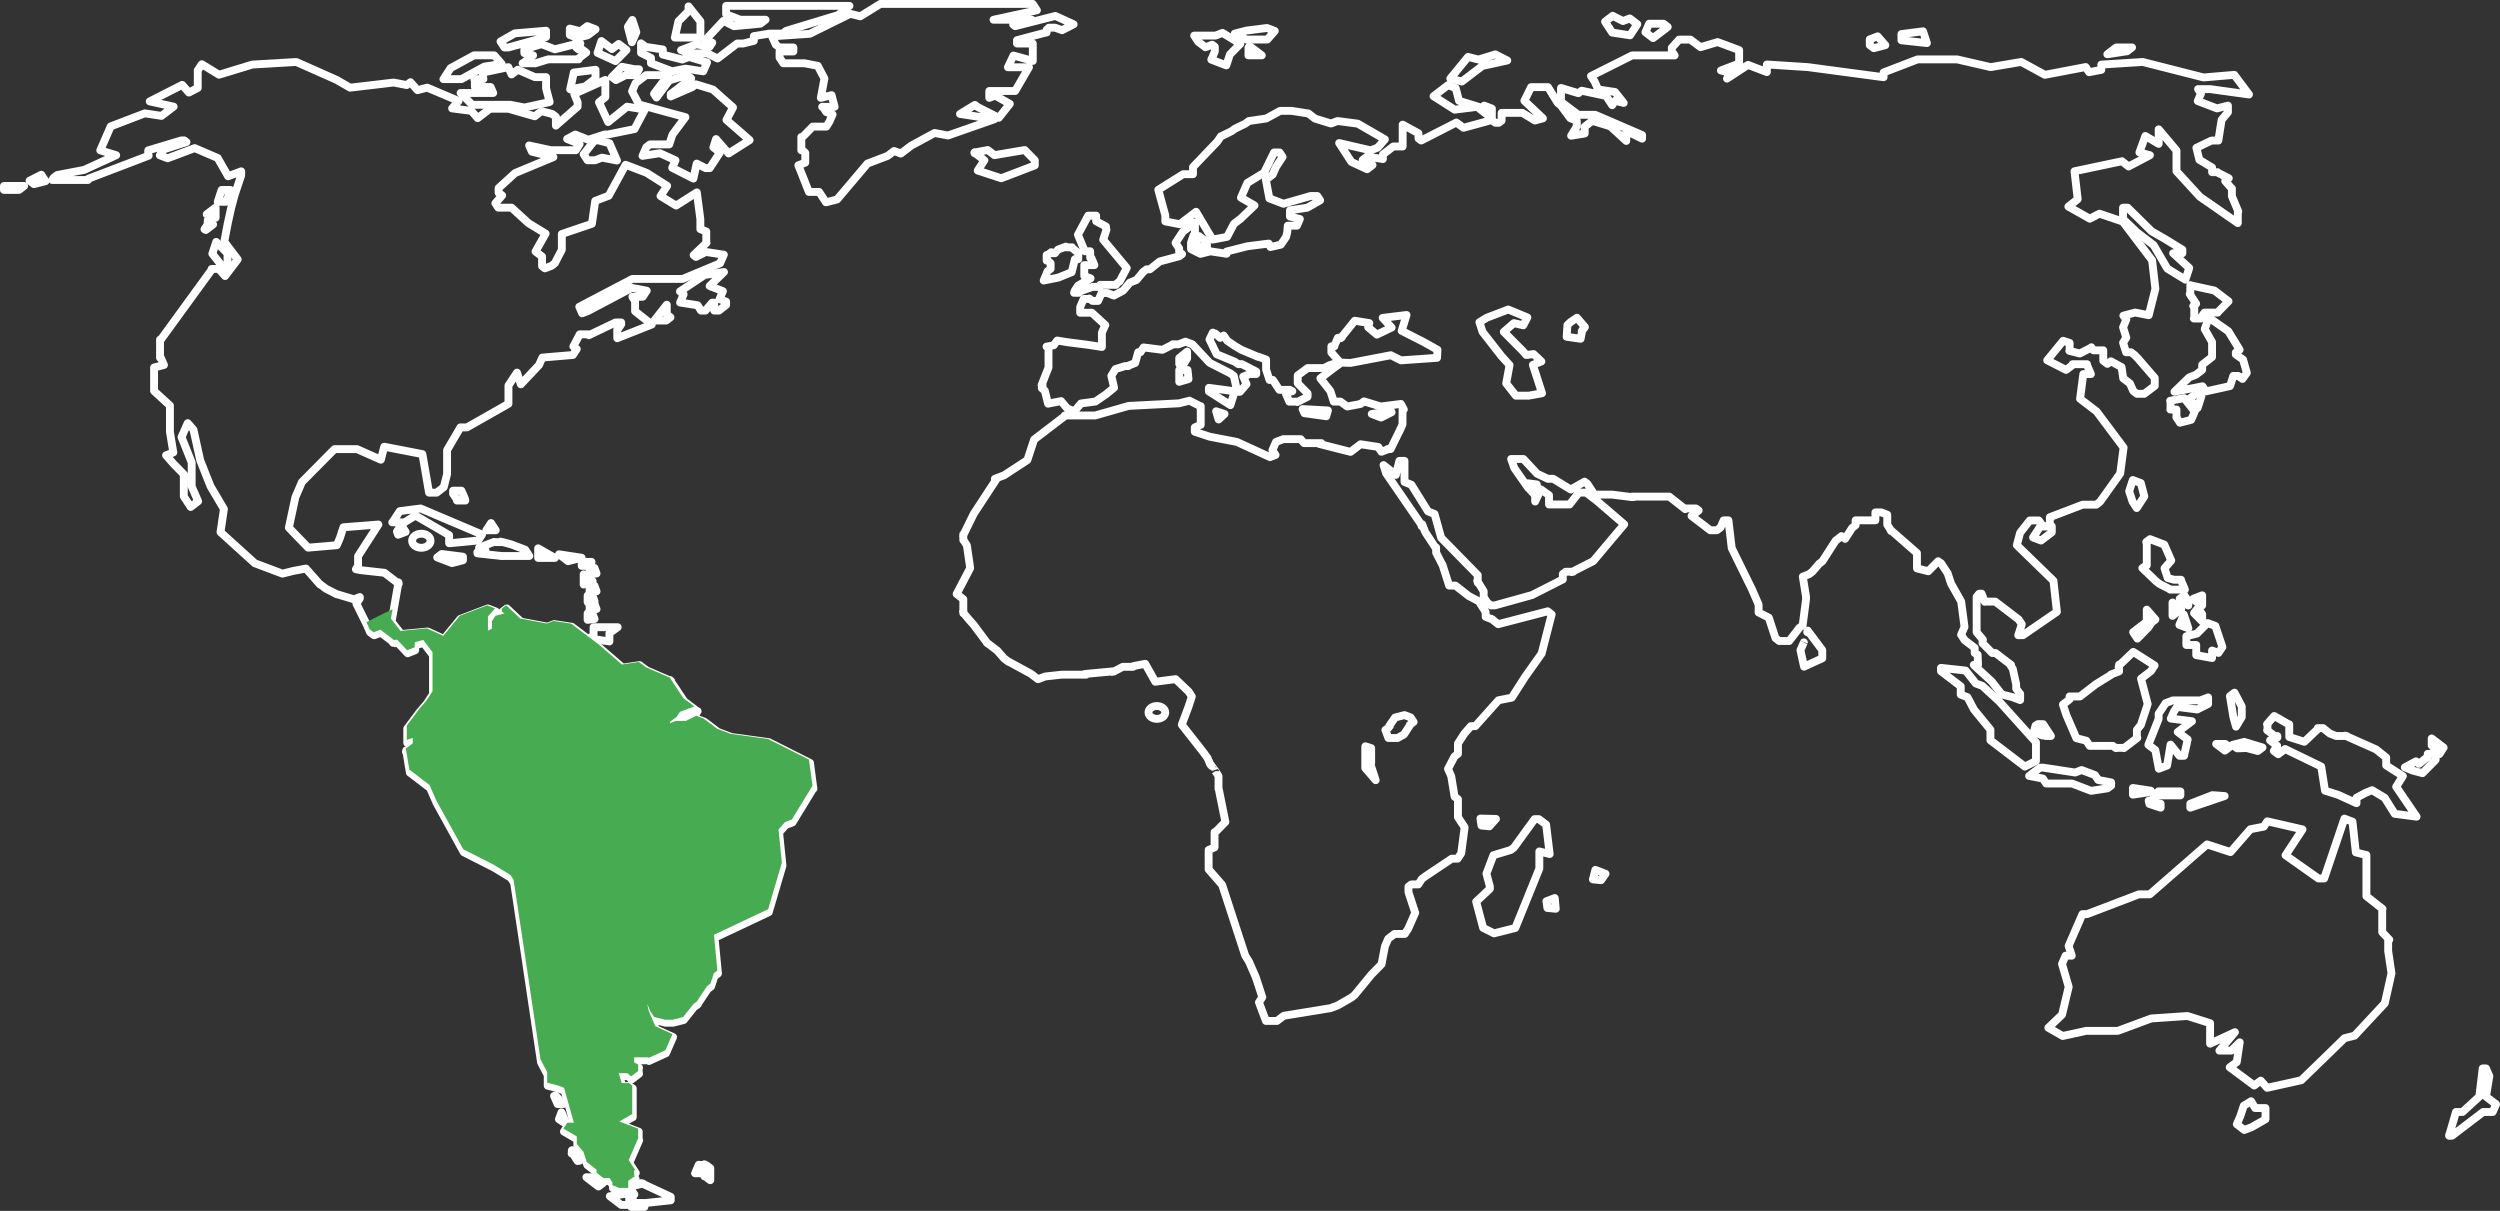 <?xml version="1.0" encoding="UTF-8"?><svg xmlns="http://www.w3.org/2000/svg" viewBox="0 0 953.69 461.92"><rect x="0" y="0" width="953.69" height="461.92" fill="#333333" stroke="none"/><defs><style>.d{isolation:isolate;}.e{fill:#47ac51;mix-blend-mode:hard-light;}.f{fill:none;stroke:#fff;stroke-linecap:round;stroke-linejoin:round;stroke-width:3px;}</style></defs><g class="d"><g id="a"/><g id="b"><g id="c"><g><g><polygon class="f" points="86.37 76.98 86.43 76.79 87.75 72.76 87.85 72.45 87.43 72.45 84.8 72.45 84.54 72.45 84.48 72.64 83.16 76.67 83.06 76.98 83.48 76.98 86.11 76.98 86.37 76.98"/><polygon class="f" points="15.92 66.91 15.75 66.66 15.45 66.81 11.61 68.77 11.28 68.94 11.56 69.15 12.84 70.13 12.98 70.24 13.17 70.19 17.01 69.21 17.36 69.12 17.2 68.87 15.92 66.91"/><polygon class="f" points="1.83 70.94 1.5 70.94 1.5 71.19 1.5 72.2 1.5 72.45 1.83 72.45 7.1 72.45 7.23 72.45 7.33 72.38 8.64 71.37 9.21 70.94 8.41 70.94 1.83 70.94"/><path class="f" d="M441.32,269.33c-1.77,0-3.2,1.09-3.2,2.45s1.44,2.45,3.2,2.45,3.2-1.1,3.2-2.45-1.44-2.45-3.2-2.45Z"/><polygon class="f" points="778.35 200.77 778.26 200.9 775.7 204.82 775.56 205.04 775.84 205.15 778.4 206.12 778.61 206.2 778.77 206.08 782.62 203.14 782.71 203.07 782.71 202.97 782.71 201.01 782.71 200.77 782.39 200.77 778.54 200.77 778.35 200.77"/><polygon class="f" points="272.47 118.49 272.8 118.49 274.09 118.49 274.23 118.49 274.32 118.42 276.9 116.41 277 116.33 277 116.23 277 115.22 277 115.07 276.82 114.99 274.49 114.09 275.69 111.28 275.78 111.07 275.53 110.97 270.71 109.1 275.63 104.31 276.19 103.77 275.32 103.9 268.85 104.91 268.77 104.92 268.7 104.96 259.65 111 259.39 111.18 259.63 111.37 260.79 112.27 259.56 115.14 259.44 115.41 259.8 115.47 266.11 116.45 267.33 118.35 267.42 118.49 267.62 118.49 268.92 118.49 269.09 118.49 269.19 118.38 271.67 115.47 272.47 115.47 272.47 118.24 272.47 118.49"/><polygon class="f" points="254.36 117.13 254.36 116.25 253.76 117 249.92 121.89 249.63 122.27 250.19 122.27 254.04 122.27 254.17 122.27 254.26 122.2 255.54 121.22 255.77 121.04 255.54 120.87 254.36 119.96 254.36 118.11 254.36 117.13"/><polygon class="f" points="175.9 30.18 176 30.18 176.08 30.14 184.76 25.4 190.94 24.46 191.39 24.39 191.14 24.09 188.64 21.23 188.55 21.12 188.38 21.12 180.89 21.12 180.79 21.12 180.71 21.17 171.97 25.94 171.91 25.97 171.88 26.02 169.38 29.84 169.15 30.18 169.66 30.18 175.9 30.18"/><polygon class="f" points="192.33 17.97 192.42 18.11 192.62 18.11 193.9 18.11 193.95 18.11 194.01 18.09 208.1 14.18 208.31 14.12 208.31 13.95 208.31 11.99 208.31 11.72 207.96 11.75 196.43 12.72 196.34 12.73 196.27 12.77 191.14 15.71 190.93 15.83 191.05 16.01 192.33 17.97"/><polygon class="f" points="220.76 22.63 220.85 22.18 223.41 20.22 223.64 20.05 223.41 19.88 222.13 18.9 222.04 18.86 221.91 18.86 220.76 18.86 219.8 18.09 220.85 17.29 221.4 16.6 220.62 16.6 219.34 16.6 219.29 16.6 219.24 16.88 211.68 18.81 206.68 16.89 206.55 16.84 206.41 16.88 200.01 18.84 200.01 18.91 200.01 19.07 200.01 20.05 200.01 20.23 200.03 20.28 203.37 21.13 201.18 22.81 199.9 23.79 199.35 24.14 200.13 24.14 203.97 24.14 204.04 24.14 204.11 24.18 209.17 22.63 220.62 22.63 220.76 22.63"/><polygon class="f" points="220.11 14.4 220.23 14.44 220.36 14.41 224.2 13.43 224.27 13.41 224.32 13.37 226.89 11.42 227.2 11.18 226.8 11.02 224.24 10.05 224.03 9.97 223.87 10.09 221.45 11.94 217.79 11.01 217.37 10.9 217.37 11.24 217.37 13.2 217.37 13.35 217.55 13.42 220.11 14.4"/><polygon class="f" points="234.55 23.19 234.8 23.31 234.97 23.13 238.82 19.22 238.99 19.05 238.79 18.9 236.23 16.94 236 16.77 235.77 16.94 233.44 18.72 229.82 15.96 229.42 15.66 229.28 16.08 228 19.99 227.94 20.17 228.15 20.26 234.55 23.19"/><polygon class="f" points="240.81 15.21 241.05 16.11 241.43 15.23 242.71 12.3 242.74 12.23 242.72 12.16 241.44 8.25 241.22 7.61 240.84 8.2 239.56 10.16 239.51 10.23 239.53 10.31 240.81 15.21"/><polygon class="f" points="266.86 14.33 267.19 14.33 267.19 14.09 267.19 8.22 267.19 8.15 267.14 8.09 263.26 3.2 262.66 2.44 262.66 3.32 262.66 4.22 258.85 8.07 258.8 8.12 258.79 8.18 257.5 14.05 257.43 14.33 257.81 14.33 266.86 14.33"/><polygon class="f" points="248.32 22.09 248.32 23.96 248.32 24.12 248.5 24.19 256.26 27.15 256.37 27.19 256.48 27.17 261.58 26.19 267.98 27.17 268.26 27.21 268.35 27.01 269.65 24.04 269.74 23.82 269.46 23.73 262.99 21.76 262.86 21.72 262.73 21.77 260.26 22.71 252.85 20.82 252.85 19.07 252.85 18.87 252.59 18.83 246.3 17.87 245.09 16.94 244.54 16.53 244.54 17.16 244.54 20.04 244.54 20.17 244.68 20.24 248.32 22.09"/><polygon class="f" points="223.09 33.01 223.18 32.99 223.24 32.95 227.09 30.01 227.18 29.94 227.18 29.83 227.18 26.9 227.18 26.61 226.81 26.66 219.12 27.64 218.9 27.66 218.86 27.84 217.58 33.71 217.5 34.08 217.97 33.99 223.09 33.01"/><polygon class="f" points="237.45 25.51 237.26 25.48 237.14 25.6 233.59 29.22 233.43 29.37 233.61 29.51 234.8 30.42 234.97 30.55 235.17 30.45 238.66 28.67 242.12 28.67 242.3 28.67 242.39 28.55 243.57 26.74 243.78 26.41 243.31 26.41 242.15 26.41 237.45 25.51"/><polygon class="f" points="177.88 35.47 175.71 35.47 176.11 35.87 180.06 39.89 180.16 39.99 180.33 39.99 194.77 39.99 200 40.99 200.09 41.01 200.17 40.99 209.39 38.98 209.68 38.92 209.62 38.69 208.31 33.68 208.31 29.83 208.31 29.43 207.81 29.43 204.06 29.43 197.73 26.69 197.51 26.59 197.34 26.73 195.14 28.4 194.02 25.84 193.93 25.62 193.63 25.68 184.35 27.64 184.09 27.7 184.11 27.9 184.4 30.18 180.91 30.18 181.14 30.18 181.14 31.16 181.14 32.97 181.14 33.2 181.44 33.2 187.16 33.2 188.15 35.47 177.88 35.47"/><polygon class="f" points="232.51 54.64 232.35 54.6 228.4 53.59 228.34 53.58 228.29 53.58 226.98 53.58 226.79 53.58 226.69 53.7 222.74 58.73 222.64 58.85 222.73 58.98 224.04 60.99 224.13 61.13 224.34 61.13 226.98 61.13 227.05 61.13 227.12 61.1 229.65 60.14 234.8 61.12 235.38 61.23 235.19 60.8 232.56 54.76 232.51 54.64"/><polygon class="f" points="277.95 58.54 278.22 58.37 285.71 53.61 285.96 53.45 285.75 53.26 277.13 45.75 279.56 41.12 279.63 40.98 279.51 40.87 272.02 34.2 271.97 34.16 271.9 34.13 265.66 32.23 265.46 32.17 265.32 32.28 264.1 33.21 255.87 36.8 255.87 35.87 263.46 30.07 263.69 29.9 263.46 29.72 262.18 28.74 262.03 28.63 261.83 28.69 255.43 30.65 255.32 30.68 255.26 30.75 250.44 37.21 249.5 35.78 254.54 29.04 254.82 28.67 254.26 28.67 246.58 28.67 246.45 28.67 246.35 28.74 242.51 31.68 242.45 31.72 242.43 31.78 241.15 34.71 241.11 34.8 241.16 34.88 243.72 39.77 243.77 39.87 243.91 39.91 261.48 44.7 256.55 51.3 256.53 51.33 256.52 51.36 255.29 55.09 248.07 55.09 247.94 55.09 247.84 55.16 246.6 56.11 246.54 56.15 246.52 56.21 245.27 59.07 245.1 59.46 245.63 59.38 251.75 58.44 257.68 61.16 256.51 63.83 256.43 64.01 256.63 64.11 264.12 67.92 264.52 68.12 264.6 67.76 265.77 62.41 269.11 64.11 269.19 64.15 269.28 64.15 270.53 64.15 270.73 64.15 270.81 64.02 274.56 58.3 274.66 58.14 274.5 58.02 272.13 56.21 273.16 53.05 277.76 58.32 277.95 58.54"/><polygon class="f" points="271.72 16.28 270.69 17.86 265.77 16.92 265.66 16.9 265.55 16.94 260.38 18.91 259.8 19.13 260.38 19.36 262.96 20.34 263.03 20.37 263.79 20.37 269.87 20.37 273.5 22.22 273.71 22.32 273.89 22.19 281.21 16.6 283.55 16.6 283.6 16.6 283.65 16.58 287.36 15.64 287.57 15.59 287.57 15.59 287.57 13.78 293.5 12.82 298.44 12.82 298.57 12.82 298.66 12.75 299.86 11.78 319.68 5.76 319.74 5.74 319.79 5.7 323.52 2.69 324.05 2.25 323.3 2.25 277.31 2.25 277 2.25 277 2.36 277 5.32 277 5.47 277.18 5.54 282.35 7.51 282.42 7.54 282.49 7.54 292.05 7.54 290.1 9.03 279.99 10 276.21 8.07 275.95 7.94 275.77 8.14 269.31 15.04 269.09 15.28 269.43 15.41 271.72 16.28"/><polygon class="f" points="82.48 92.28 82.32 92.78 81.03 96.69 81 96.79 81.07 96.88 84.91 101.77 85.01 101.89 85.19 101.89 86.47 101.89 86.79 101.89 86.79 101.64 86.79 96.75 86.79 96.67 86.73 96.6 82.88 92.69 82.48 92.28"/><polygon class="f" points="79.15 81.52 78.84 81.76 79.24 81.92 81.8 82.89 82.26 83.07 82.26 82.67 82.26 79.74 82.26 79.15 81.71 79.57 79.15 81.52"/><polygon class="f" points="78.51 87.74 81.07 85.79 81.3 85.61 81.07 85.44 79.79 84.46 79.24 84.04 79.24 84.63 79.24 85.56 78 87.46 78.51 87.74"/><polygon class="f" points="191.13 212.09 191.71 212.12 191.71 212.09 201.41 212.09 201.93 212.09 201.69 211.73 200.41 209.77 200.36 209.7 200.27 209.67 195.14 207.71 195.12 207.7 195.1 207.7 191.71 206.77 191.71 206.8 191.21 206.8 190.95 206.61 190.95 206.8 188.6 206.8 188.52 206.8 188.45 206.73 185.89 207.71 183.33 208.69 182.75 208.91 183.33 209.13 185.2 209.84 182.09 210.63 182.14 211.11 190.95 212.05 190.95 212.09 191.13 212.09"/><polygon class="f" points="373.25 65.15 373.26 65.17 373.26 65.16 381.94 68 394.75 63.1 394.75 61.15 390.9 57.23 379.37 59.19 376.81 57.23 372.05 58.14 371.91 58.04 371.86 58.18 371.69 58.21 371.81 58.31 371.76 58.45 371.95 58.41 375.53 61.15 373.11 64.84 373.1 64.84 373.1 64.86 372.97 65.06 373.25 65.15"/><polygon class="f" points="174.3 190.95 174.5 190.95 177.06 190.95 177.51 190.95 177.37 190.24 176.09 187.3 176.01 187.18 175.78 187.18 173.22 187.18 172.84 187.18 172.84 187.38 172.84 188.36 172.84 188.42 172.93 188.47 174.21 190.42 174.3 190.95"/><polygon class="f" points="168.49 211.34 168.38 211.42 167.1 212.4 166.78 212.64 167.18 212.79 172.3 214.75 172.42 214.8 172.55 214.77 176.39 213.79 176.61 213.73 176.61 213.55 176.61 212.57 176.61 212.37 176.34 212.33 168.66 211.35 168.49 211.34"/><polygon class="f" points="232.06 244.64 232.47 244.7 232.47 244.4 232.47 241.56 235.05 239.68 235.63 239.26 234.81 239.26 226.76 239.26 226.43 239.26 226.43 239.51 226.43 242.34 225.19 243.25 224.74 243.57 225.36 243.66 232.06 244.64"/><polygon class="f" points="269.54 444.56 268.7 444.14 268.7 444.73 268.7 448.65 268.7 448.75 269.08 448.82 270.37 449.8 270.96 450.22 270.96 449.62 270.96 445.71 270.96 445.61 270.82 445.54 269.54 444.56"/><polygon class="f" points="265.28 447.26 265.14 447.58 265.58 447.58 266.87 447.58 267.19 447.58 267.19 447.34 267.19 444.4 266.56 444.33 265.28 447.26"/><polygon class="f" points="399.64 103.47 399.58 103.51 399.56 103.57 398.32 106.59 398.14 107.02 398.69 106.91 403.66 105.91 403.69 105.9 403.73 105.89 408.69 103.88 408.83 103.82 408.86 103.7 410.05 98.87 411.04 98.87 411.35 98.87 411.35 98.62 411.35 96.61 411.35 96.5 411.26 96.43 408.77 94.41 408.69 94.34 408.96 94.34 406.65 94.34 406.62 94.06 406.33 94.34 405.99 94.34 406.03 94.29 403.7 95.18 403.65 95.19 403.61 95.22 402.43 96.6 401.28 96.6 401.14 96.6 401.05 96.2 399.77 97.18 399.28 97.25 399.28 97.35 399.28 99.31 399.28 99.41 399.77 99.48 400.79 100.39 400.79 102.54 399.64 103.47"/><polygon class="f" points="526.86 159.28 527.01 159.21 530.86 157.25 530.62 156.8 524.21 157.78 523.29 157.92 524.13 158.24 526.69 159.22 526.86 159.28"/><polygon class="f" points="590.7 325.68 591.17 325.79 591.12 325.42 589.82 314.66 589.81 314.57 589.73 314.5 587.13 312.55 587.03 312.48 586.9 312.48 585.59 312.48 585.4 312.48 585.31 312.6 577.52 323.34 576.3 324.25 569.86 326.2 569.71 326.24 569.66 326.35 567.06 333.2 567.04 333.26 567.05 333.32 568.35 338.19 568.35 339.06 563.22 343.88 563.12 343.97 563.15 344.08 565.76 353.87 565.78 353.97 565.89 354.02 569.79 355.98 569.93 356.05 570.08 356.01 577.89 354.05 578.05 354.01 578.1 353.89 587.21 331.39 587.22 331.35 587.22 331.32 587.22 324.8 590.7 325.68"/><path class="f" d="M689.99,241.08l-.4-.53-.19,.59s-1.28,3.92-1.27,3.9l-1.28,2.93-.02,.06v.06l1.29,5.87,.08,.36,.4-.19,6.4-2.93,.15-.07v-3.14l-.04-.06-5.13-6.85Z"/><path class="f" d="M740.46,214.85l2.53,3.85,1.28,3.9v.02l.02,.02,3.85,6.82,1.28,9.69-1.27,2.89-.04,.1,.06,.09,1.29,1.96,.02,.04,.04,.03,3.77,2.87v1.98l.13,.07,1,.57,.15,3.88h-1.63l.44,.47,6.39,5.85,3.83,4.88,.06,.08,.11,.03,3.84,.98-.04-.02,2.56,.98,.51,.18v-2.41l-.08-.05-1.43-1.9v-1.65l-1.29-5.87v-.04l-.03-.03-1-1.53,.37,.05-.67-.51-.05-.07h-.06l-5.06-3.87-.1-.07h-1.25l-3.69-3.75v-1.26l.15-.06-2.41-2.88v-13.52l.99-1.17h.92l1.2,3.11,.07-.09h3.92l8.92,6.81,1.21,1.85-1.26,3.86-.1,.31h1.79l.09-.06,12.74-8.76,.12-.08v-.12l-1.29-11.67v-.07l-.06-.06-13.92-13.53,1.24-4.72,3.7-4.71h3.45l1.19,1.71,.09,.56h2.92v-3.51l12.54-4.79h5.18l.09-.07,1.28-.98,.03-.02,.02-.03,7.68-10.75,.03-.04v-.05l1.28-9.77v-.08l-.04-.07-10.23-13.67-.02-.03-.03-.02-6.28-4.8,1.23-9.43h2.9l-.14-.36-1.28-2.94-.07-.48h-5.49l-.1,.38-2.38,1.81-7.21-3.67,6.09-7.44,2.47,.81v2.96l-.12,.06,3.84,.98,.15,.04,.13-.07,3.84-1.96,.46-.07v-.29l.68,1.03,.09,.14h3.76v3.98l.09,.07,1.27,.96,.23,.17,.22-.17,1.08-.82,4.1,2.22,.62,4.22v.08l.09,.06,2.48,1.88,1.24,2.83,.03,.05,.05,.04,1.27,.96,.09,.07h2.8l.09-.07,3.8-2.88,.09-.07v-3.05l-.05-.06-6.16-7.13h.01l-.19-.2-.18-.2h-.01l-1.09-1.13v-.02h-.03l-1.27-.97-.09-.07h-1.87l-1.15-3.64,1.18-1.87,.05-.08-.03-.09-1.21-3.84,1.21-2.87,.05-.11-.08-.1-1.06-1.36,.89-.24,.34-.09h0l3.28-.87,4.85,.96,.32,.06,.06-.25,2.47-9.78v-.07l-1.23-10.76v-.06l-.04-.05-11.12-14.68-.05-.07-.1-.03-8.65-2.94-.16-.05-.13,.07-3.53,1.86-8.18-4.62,3.45-2.73,.1-.08v-.11l-1.22-10.56,18.11-3.82,2.35,1.86,.18,.14,.21-.11,7.42-3.91,.52-.28-.6-.16-3.42-.9,2.27-6.28,4.58,2.72,.5,.29v-5.55l6.79,8.07v7.91l.06,.06,8.85,9.66,.02,.02,.03,.02,13.91,9.66,.53,.37v-4.38l.19-.04-2.45-5.83v-2.97l-.15-.06-2.42-2.77,1.1-.84,.28-.21-.33-.17-3.85-1.96-.08-.18h-2.1v-1.81l-.12-.07-4.74-2.84-1.14-4.57,5.78-2.78h2.6l.04-.21,1.2-7.68,2.37-2.85,.05-.06v-2.53l-.42,.11-3.74,.95-7.36-2.81,1.2-2.75,.04-.1-.06-.09-1.05-1.61h4.6l14.14,1.96,.68,.09-.34-.46-5.16-6.89-.1-.14-.21,.02-11.52,.98-23.12-5.89-.07-.02h-.07l-15.46,.99-.29,.02v2l-4.66,.89-1.17-1.79-.12-.18-.25,.05-15.32,2.92-8.9-4.85-.12-.06-.14,.02-11.51,1.95-12.8-2.94h-15.08l-.07,.02-12.72,4.89-.18,.07v1.82l-28.89-3.86s-15.3-.98-15.3-.98l-.35-.02v2.9l-7.01-2.68-.18-.07-.16,.1-7.85,5.14,.89-2.04,.1-.23-.3-.07-3.02-.77,6.79-2.59,.17-.07v-5.11l-.18-.07-7.9-2.94-.13-.05-.14,.04-6.38,1.9-3.8-2.82-.1-.07h-4.26l-.1,.11-2.63,2.94-.06,.06v1.3l.03,.05,1.05,1.58h-16.23l-.08,.04-15.37,7.71-.24,.12,.12,.19,1.27,1.91,1.28,2.88,.06,.13,.18,.03,6.26,.94,3.32,4.17-3.02-.76-.26-.07-.13,.19-.99,1.5-2.27-3.43-.06-.09-.14-.03-8.97-1.93-.18-.04-.13,.1-1.13,.85-6.21-1.87-.44-.13v5.27l.09,.07,6.4,4.82,.09,.07h6.46l17.9,7.73v1.38l-5.58-2.71-.46-.22v3.8l-6.02-5.52-.05-.05-.08-.02-6.61-2.02-.2-.06-.15,.12-2.64,2.02-.1,.07v2.63l-5.19,.84,2.14-3.48,.03-.05v-2.17l-.17-.07-2.34-.95-3.58-4.84-.02-.02-.02-.02-1.17-.95-3.6-5.85-.09-.14h-6.44l-.08,.16-2.42,4.91-.07,.14,.12,.11,6.96,6.59-3.05,.83-4.71-2.87-.08-.05h-7.92v2.97l-1.05,.81h-1.35l-1.25-.91-.16-.11-.2,.05-10.52,2.88-2.53-1.85-.2-.15-.23,.12-13.18,6.73-1.04-.76v-1.98l-.13-.07-5.37-2.94-.54-.29v8.33h-3.59l-.09,.07-3.77,2.91-.09,.07v1.74l-5.91-.91-.16-.02-.12,.09-1.26,.97-.27,.21,.32,.16,3.45,1.78-2.07,1.6-6-2.78-4.66-7.2,11.88,2.75,.12,.03,.11-.04,2.52-.97,.08-.03,.05-.05,2.51-2.91,.17-.19-.24-.14-10.06-5.82-.06-.04h-.07l-7.55-.98h-.1l-.09,.02-2.39,.92-6.1-1.88-2.47-1.91-.07-.05h-.1l-6.29-.98h-4.36l-.09,.04-5.23,2.87-6.53,.96h-.1l-.07,.07-1.31,.96-3.93,1.91h-.03l-.02,.03-1.31,.95-3.92,1.91-.08,.03-.04,.06-1.3,1.91-9.24,9.66-.06,.06v2.73h-3.75l-.09,.06-9.25,5.8-.15,.09,.04,.14,2.64,9.64v2.29l.24,.05,5.12,.98,.17,.03,.13-.1,6.07-4.64,6.2,10.43,.11,.19,.26-.05,5.12-.98,.16-.03,.06-.12,2.53-4.83,2.52-1.92h.01v-.02l5.13-4.88,.21-.2-.26-.15-4.93-2.83,2.45-5.62,6.33-3.86,.06-.04,.03-.06,3.76-7.66h2.14l1.12,1.71-2.49,3.8v.02l-.02,.02-1.26,2.88-2.5,1.91-.11,.09,.03,.12,1.28,6.84,.02,.13,.15,.06,5.12,1.95,.12,.05,.13-.04,10.18-2.92h2.6l1.08,1.65-4.89,2.8-6.37,.97-.26,.04v2.35l.22,.05,3.56,.91-1.11,2.55h-3.51l-.02,.23-.16,2.19-.47,1.9-1.92,2.78-.1,.14-3.95,.9-.54-1.13-.09-.19-.27,.03-7.77,.98h-.05l-7.77,1.97-.22,.05v.86l-6.08-.92h-.16l-3.74,.95-3.6-1.82v-2.46l1.02-2.89,.49-.04v-4.76l-.57,.44-4.02,3.07-.04,.03-.02,.04-2.69,4.1-.07,.11,.07,.12,1.3,1.99v1.26l.09,.07,1.04,.83-.99,.79-3.71,.99-.21,.06h0l-3.56,.95-.07,.02-.05,.04-3.69,2.95h-1.26l-.09,.07-1.04,.83-.05-.04-.2,.24-.2,.16,.04,.03-2.33,2.79-2.44,.97-.08,.03-.05,.06-2.48,2.98-3.57,1.9-2.35-.94-.07-.03h-2.27l-.08,.17-1.24,2.84h-2.16l-1.19-.91-.09,.15h-2.05l-.07,.16-1.26,2.88-.02,.04v2.2h4.48l5.11,4.69-1.28,2.81-.02,.04v5.51c-1.59-.24-5.67-.87-5.68-.87l-7.56-.96s-3.56-.59-3.56-.59l-.24-.04-.12,.16-1.24,1.67-2.47,.45-.25,.04,.75,.07v3.61h0v.75h0v3.56l-2.64,6.7,.38,.03v1.09l-.3,.07,1.14,.91,1.19,4.73,.07,.26,.33-.07,4.62-.92,2.3,2.73,.05,.06,.07,.03,2.42,.96,.26,.1,.16-.19,2.35-2.79,5.42-.72h.09l.07-.06,3.98-2.73s2.96-2.42,2.96-2.42l.11-.09-.03-.12-1.03-4.41,1.59-2.57,3.67-1.14h1.22l.07-.17,2.42-.96,.13-.05,.03-.11,1.12-3.99h.85l.09-.13,1.11-1.7,7.08,.9h.12l.1-.04,3.65-1.86,.18-.09-.03-.1h2.25l2.64-1.01,2.63,1.01,6.59,7.05,7.9,4.02,1.32,1.01,1.32,6.04h.99l2.54-2.91-1.27-2.91,2.54-.97h2.43v-.94l-5.49-2.83h-1.37l-1.37-.94-6.86-2.83-2.74-5.66,1.26-2.6,.59,.31,.14,.07,.16-.03h.05l1.63,1.45,.24,.21,.28-.19,1.03-.71,1.34,1.94,.02,.04,.04,.03,2.92,2s2.42,1.43,2.42,1.43h.02l.02,.02,5.24,2.21h0l.07,.03,1.12,.47-.1-.12,.37,.13h.02l2.71,.99v3.83l1.24,3.78,.06,.18h1.28l2.39,3.64,.09,.13h3.99l.96,.53-.96,.22h-1.6l.14,.83,1.28,2.94h2.96l.08,.13,3.84-1.96,.08-.07v-1.26l-3.77-3.84v-3.03l3.77-2.79h6.8v-.13h-.31l1.89-.97,3.5-1.1,.37-.12-.22-.25-2.96-3.36v-2.38h1.16l.07-.4,1.23-2.81,.99-.17,.13,.28,.28-.35,.2-.03-.06-.15,4.93-6.12,5.55,.89-.41,1.47-.04,.12,.11,.09,3.04,2.57,.18,.15,.23-.11,5.12-2.45,.29-.14-.2-.21-3.23-3.47,9.11-1.11-1.81,5.88-.05,.17,.19,.09,8.16,4.15h0l5.31,2.98-.16,3.05v.03l-13.77,.96-3.85-1.96-15.38,2.94-3.52-.12-2.88,2.08-5.12,3.91,3.84,4.89,1.28,4h2.56l2.56,1.87,5.12-.98,1.28-.98,6.4,1.96,7.69-.98,1.12,2.12h-.5v5.65l-.81,1.9h-.09l-.23,.75h-.08l-3.34,6.79h-1.16l-.07,.17-2.28,.87-1.14-1.74-.07-.11-.15-.02-6.41-.98-.17-.03-.12,.09-3.7,2.83-11.13-2.83v-.52h-.37l-.38,.36v-.36h-5.87l-1.19-1.37-.09-.14h-6.68l-.07,.04-2.56,.98-.12,.05-.04,.1-1.28,2.94-.04,.1,.06,.09,1.14,1.74-2.12,.81-12.66-5.8-.04-.02h-.05l-10.21-1.96-5.73-1.9v-1.64l1.91-.91,.36-.07v-7.13l-.32-.07-3.84-1.96-.13-.07-.15,.04-3.81,.97-19.18,.98h-.05l-.05,.02-12.75,3.64h-11.6l-.1,.33-11.53,8.81-.06,.05-.02,.07-2.54,7.75-8.86,5.8-2.45,.93h-.13l-.05,.07-.91,.35,.66,.04-8.76,13.38h0v.02l-3.77,7.69h-.17v.19l-.07,.57h.07v1.49l.1,.05,1.26,1.92,1.27,8.7-2.53,4.83-2.56,4.89-.08,.15,.15,.11,2.4,1.89v4.64h-.13l.13,.21v.55h.19l1.19,1.46h0v.02l2.56,2.91h0l5,6.69-.05,.04,.2,.15,.19,.25,.07-.05,3.59,2.74,2.55,2.92,.02,.02,.02,.02,1.16,.89v.03l.14,.08,.4,.31,.02-.08,8.54,4.66,2.55,1.94,.17,.12,.21-.08,2.52-.96,6.32-.69h8.68v-.25l.28,.25h.37v-.31l9.72-.91v.18l.27-.22,.49-.02v.11l3.49-1.84h3.3v.07l.34-.07h.31v-.25l4.58-.88,3.74,6.66,.1,.18,.25-.03,7.5-.96,4.98,4.75,1.22,1.86-1.24,3.79v.03l-2.57,6.85-.04,.1,.07,.09,7.68,9.77h0l2.07,2.82,.88,2.02-.04,.03,.11,.15,.14,.33,.07-.05,.32,.43,.11,.16s1.44,1.96,1.44,1.95l1.17,1.9v4.85l.08,.02,2.54,12.62-3.76,3.83-.37,.07v5.8l-2.08,.91-.18,.07v7.44l.06,.06,5.09,5.83,8.79,26.94v.02l.02,.02,1.44,2.31,2.55,5.84s2.25,6.87,2.53,7.71l-1.23,1.87-.06,.09,.03,.09,2.57,6.84,.07,.18h4.22l.09-.07,2.5-1.9,17.84-2.91h.04l.03-.02,2.57-.98h.03l.02-.02,5.12-2.93h.02l.02-.02,1.28-.98,.02-.02,.02-.03,6.41-7.81s3.83-3.89,3.83-3.89l.05-.05v-.06l1.29-6.81,1.25-2.86,2.41-1.84h3.91l.09-.14,1.28-1.96h0v-.03l2.58-5.86,.03-.07-.02-.07-2.56-7.79v-2.12l1.1-.84h2.64l.09-.14,1.26-1.92,1.25-.96s9.23-6.17,10.17-6.8h2.25l.09-.13,1.27-1.94,.02-.04v-.04l1.28-9.73v-.07l-.03-.06-2.51-3.84v-6.85l-.09-.07-1.2-.91-1.26-7.7v-.05l-1.25-2.83,2.49-4.74,1.22-.93,.09-.07v-3.94l2.51-3.84,2.43-2.78h1.7l.09-.11,8.74-9.76,4.92-.96,.14-.03,.07-.1,5.03-7.87s6.28-8.84,6.28-8.84l.03-.04v-.04l3.78-14.75,.03-.13-.12-.09-1.25-.98-.14-.11-.19,.05-18.68,4.87-2.2-1.72,.05-.06-.27-.1-.24-.19-.06,.07-2.09-.82v-1.87l-.04-.05-1.14-1.78h0l-.12-.19-.16-.25h0l-1.1-1.72-.04-.06-.07-.04-3.74-1.95-5.02-3.92-.09-.07h-2.4l-2.4-7.52h.02l-.08-.16-.11-.35-.05,.03-2.34-4.58v-1.98l-.35-.05-3.83-5.85-1.14-2.94h-.15l-.06,.75h.3l-13.85-20.17-.98-3.15,4.27,3.42,.42,.33,.12-.47,1.22-4.88h1.96v8.04l.18,.07,2.44,.98,6.3,10.09,.05,.08,.09,.04,2.41,.96,2.51,9.03,.02,.06,.05,.05,13.89,14.16v2.13l-.21,.06,.21,.09v.64l.11-.25,2.16,3.52v2.24l.04,.05,1.28,1.96,.02,.04,.03,.03,1.29,.98,.09,.07h1.53l14.13-3.93h.04l.03-.03,11.56-5.87,.15-.07v-2.09l1.1-.84h2.22l.06,.14,.27-.14h.36l-.06-.15,7.57-3.85,.06-.03,.04-.04,11.67-13.86,.13-.16-.17-.14-10.37-8.91s-1.31-1-1.31-1l-2.59-1.98-.09-.07h-2.77l-.09,.11-3.47,4.42h-7.83v-3.54l-.1-.07-2.65-1.89-.38-.27-.17,.36-1.99,4.28v-2.39l-.06-.06-1.72-1.85,2.32,.21,.41,.04-.04-.29-.25-2-.02-.18-.25-.03-2.73-.35-.44-.06,.05,.32,.25,1.62-.21-.22-5.26-7.52-1.21-3.46h4.68l5.18,5.56,.04,.04,.06,.03,3.96,1.89,.08,.04h2.06l6.5,3.97,.2,.12,.2-.12,5.04-2.89,1.08,.82,2.61,3.99,.09,.14h6.76l7.59,.96v-.21h.2l.55,.18v-.18h13.44l6.11,4.8-.23-.27h.26l.17,.13,.13-.13h3.77l1.02,.78-2.48,1.89-.24,.18,.24,.19,6.79,5.19,.1,.08h2.55l.09-.07,1.23-.94,.05-.04,.02-.05,1.17-2.67h1.83l1.25,10.55v.03l.02,.03,7.7,15.67s2.37,5.43,2.54,5.83v3.03l.14,.07,3.74,1.91,2.54,7.74,.02,.07,.06,.05,1.28,.98,.09,.07h3.8l.09-.12,3.75-4.87,1.23-.96,.08-.06v-.09l1.27-9.78s0-1,0-1v-.03l-1.23-7.65,2.32-.9,.05-.02,.04-.03,1.26-.98,.02-.02,.02-.02,2.5-2.92,1.24-.96,.04-.03,.02-.04,5.01-7.79,2.26-1.76,1.04,.81,.31,.24,.2-.3,2.49-3.87,1.23-.96,.09-.07v-1.87h7.55v-3.02h2.26l2.27,.88v3.82l.04,.05,1.16,1.8-.05,.04,.14,.12,.12,.38,.16-.13,9.76,8.54v5.85l.22,.06,3.86,.98,.22,.06,.14-.14,3.64-3.69,.99,.75Zm-157.28-63.9h-4.91l-3.69-4.7,1.26-6.89,.02-.09-.07-.08-3.18-3.52v-.02l-7.03-9.01-1.22-3.73,2.86-1.73,8.14-3.11,7.29,3.02-1.55,3.01-3.4-.79-.2-.05-.14,.12-3.52,3.06-.18,.15,.16,.16,7.04,7.09,1.27,1.46,.12,.13,.21-.03,2.54-.34,3,2.83-3.02,1.21-.22,.09,.06,.19,3.44,10.64-5.09,.92Zm20.54-25.01l-.11-.02-.04,.22-.19,.25,.14,.02-.55,2.83-5.33-.77,.3-4.48,1.21-1.15,2.42-1.63,3.05,3.55-.9,1.18Zm-65.5,150.18l-.1,.16-.31,.24,.13,.04-2.36,3.6-2.4,1.37h-3.54l-1.15-3.08,1.05-.69h.06l.06-.2,.52-.55h-.26l2.27-3.31,3.59-.91,2.35,.9,1.13,1.72-.97,.74-.08-.02Zm-17.41,9.13l.04-.56,2.22,.7v5.75l-.38,.03,2.11,6.45-3.99-4.63v-7.74Z"/><polygon class="f" points="816.71 184.39 816.68 184.28 816.53 184.22 813.97 183.25 813.62 183.11 813.52 183.41 812.24 187.32 812.22 187.38 812.24 187.44 813.52 191.35 813.52 191.38 813.54 191.4 814.82 193.36 815.11 193.8 815.4 193.36 817.96 189.44 818.01 189.37 817.99 189.29 816.71 184.39"/><polygon class="f" points="413.76 95.68 413.83 95.85 414.09 95.85 415.88 95.85 415.88 98.33 415.88 98.37 416.35 98.41 417.49 101.13 414.09 101.13 413.62 101.13 413.62 101.27 413.62 105.18 413.62 105.33 413.95 105.4 416.04 106.2 411.34 108.9 411.27 108.93 411.24 108.99 409.96 110.94 409.72 111.7 410.24 111.7 411.53 111.7 411.6 111.7 411.67 111.27 416.72 109.44 419.21 109.44 419.66 109.44 419.66 109.1 419.66 108.68 425.62 108.68 425.75 108.68 425.85 108.29 427.13 107.31 427.17 107.28 427.2 107.23 429.76 102.34 429.82 102.22 429.73 102.11 420.84 91.44 422.09 87.63 421.92 87.6 421.92 87.55 421.92 86.54 421.92 86.41 421.78 86.33 418.15 84.4 418.15 82.52 418.15 82.26 417.83 82.26 415.31 82.26 415.11 82.26 415.03 82.42 411.25 89.46 411.2 89.55 411.24 89.64 413.76 95.68"/><polygon class="f" points="451.36 138.87 451.55 138.87 451.63 138.74 452.83 136.78 452.87 136.73 452.87 136.67 452.87 134.71 452.87 134.12 452.35 134.54 449.94 136.5 449.85 136.57 449.85 136.67 449.85 138.63 449.85 138.87 450.15 138.87 451.36 138.87"/><polygon class="f" points="914.09 300.14 916.53 296.23 916.65 296.05 916.44 295.92 910.27 291.98 910.27 289.08 910.27 288.97 910.18 288.9 906.41 285.88 906.38 285.85 906.34 285.84 895.2 280.89 895.21 280.77 894.95 280.77 894.6 280.62 894.58 280.77 891.16 280.77 888.76 279.81 886.28 277.83 886.19 277.76 885.58 277.76 884.3 277.76 884.14 277.76 884.05 278.23 879.07 282.98 873.29 281.15 873.29 276.42 873.29 276.3 872.96 276.23 867.83 273.29 867.56 273.14 867.37 273.35 864.81 276.29 864.99 276.35 864.99 276.42 864.99 278.38 864.99 278.48 864.85 278.56 867.41 280.51 867.51 280.77 867.8 280.77 868.76 280.77 868.76 281.36 866.37 282.27 865.97 282.42 866.28 282.66 868.69 284.49 867.51 286.29 867.4 286.45 867.57 286.57 868.85 287.55 869.08 287.73 869.31 287.55 871.7 285.73 885.48 292.41 886.91 301.47 886.93 301.62 887.11 301.67 892.06 303.25 898.46 306.18 898.95 306.4 898.95 306.18 898.95 304.31 902.57 302.38 904.89 301.44 909.71 304.34 913.45 310.32 913.52 310.44 913.68 310.46 921.23 311.46 921.87 311.55 921.56 311.09 914.09 300.14"/><polygon class="f" points="926.43 287.57 926.12 287.57 926.12 287.81 926.12 288.69 922.8 291.38 921.81 290.57 921.64 290.43 921.43 290.54 917.81 292.5 917.38 292.73 917.84 292.92 920.25 293.9 920.27 293.91 920.29 293.92 923.92 294.89 924.12 294.95 924.25 294.82 929.08 289.92 929.14 289.86 929.14 289.77 929.14 287.81 929.14 287.57 928.84 287.57 926.43 287.57"/><polygon class="f" points="928.18 282.12 927.63 281.7 927.63 282.3 927.63 284.25 927.63 284.33 927.69 284.39 930.25 287.33 930.56 287.68 930.81 287.3 932.08 285.34 932.19 285.18 932.03 285.06 928.18 282.12"/><polygon class="f" points="219.63 439.73 219.54 439.28 219.34 439.28 218.9 439.28 218.35 438.75 218.13 438.86 218.13 439.84 218.13 440.04 218.06 440.04 218.5 440.04 220.34 442.89 221.15 442.78 221.15 441.8 221.15 441.74 220.91 441.69 219.63 439.73"/><polygon class="f" points="214.82 421.17 214.48 420.78 211.92 417.85 211.35 418.06 212.63 421 212.71 421.17 212.94 421.17 214.22 421.17 214.82 421.17"/><polygon class="f" points="216.16 428.84 215.8 428.02 214.52 425.08 214.19 424.33 213.91 425.1 213.27 426.81 213.21 426.96 213.37 427.06 215.3 428.29 216.16 428.84"/><polygon class="f" points="233.22 456.24 232.64 456.33 233.06 456.65 236.9 459.59 237 459.66 237.13 459.66 239.69 459.66 240.02 459.66 240.02 459.41 240.02 456.48 240.02 455.5 240.02 455.2 239.63 455.26 233.22 456.24"/><polygon class="f" points="227.26 449.16 227.17 449.09 227.03 449.09 224.47 449.09 223.69 449.09 224.24 449.51 228.08 452.45 228.31 452.62 228.54 452.45 229.82 451.47 230.05 451.29 229.82 451.12 227.26 449.16"/><polygon class="f" points="243.96 458.98 243.87 458.91 243.73 458.91 241.1 458.91 240.77 458.91 240.77 459.16 240.77 460.16 240.77 460.42 241.1 460.42 245.05 460.42 245.84 460.42 245.28 459.98 243.96 458.98"/><polygon class="f" points="245.34 451.66 245.3 451.48 245.08 451.54 244.61 451.32 244.67 451.64 241 452.55 240.77 452.61 240.77 452.79 240.77 453.77 240.77 453.83 240.8 453.88 242.01 455.67 240.87 456.53 240.7 456.65 240.8 456.81 242.12 458.77 242.21 458.91 242.41 458.91 246.07 458.91 246.07 458.94 246.36 458.91 246.73 458.91 246.72 458.87 255.58 457.92 255.87 457.89 255.87 457.68 255.87 456.7 255.87 456.57 255.71 456.49 245.34 451.66"/><polygon class="f" points="475.41 15.05 475.49 15.09 475.59 15.09 483.28 15.09 483.45 15.09 483.54 14.98 486.1 12.04 486.3 11.81 485.98 11.69 483.42 10.71 483.32 10.67 483.22 10.69 475.54 11.66 475.51 11.67 475.49 11.67 471.64 12.65 471.02 12.81 471.57 13.09 475.41 15.05"/><polygon class="f" points="457.06 15.89 457.08 15.92 457.13 15.95 459.69 17.91 459.85 18.04 460.06 17.96 462.41 17.05 463.43 17.84 463.43 19.66 462.17 22.55 462.08 22.75 462.33 22.85 467.46 24.81 467.81 24.94 467.91 24.65 469.18 20.78 472.98 16.9 473.17 16.71 472.93 16.57 466.52 12.65 466.36 12.55 466.18 12.62 463.68 13.58 456.07 13.58 455.55 13.58 455.78 13.93 457.06 15.89"/><polygon class="f" points="476.66 17.55 476.59 18.08 476.59 18.11 476.27 18.11 476.27 20.86 476.23 21.12 476.59 21.12 480.55 21.12 481.35 21.12 480.78 20.69 477.16 17.93 476.66 17.55"/><path class="f" d="M799.67,260.9h-.01l-6.2,4.78h-3.96v1.11l-2.42,1.86-.13,.1,.04,.13,1.26,3.87s3.78,8.73,3.78,8.73l.05,.11,.15,.04,3.65,.94,1.2,1.84,.09,.13h8.83l1.19,.86,.1-.1h2.83l.1,.1,5.12-3.91-.17-.07v-2.98l1.51-1.9,.02-.02v-.03l2.57-7.83,.02-.05v-.06l-2.54-9.65,3.72-2.85,.04-.03,.02-.03,1.28-1.96,.12-.17-.2-.13-7.69-4.89-.25-.16-.21,.2-4.96,4.74-.24-.09v.7l-.18,.17,.18,.07v1.64l-2.24,.86h-.04l-.09,.05-.74,.28,.21,.04-5.79,3.56h-.01Z"/><polygon class="f" points="911.03 362.78 911.03 358.62 911.03 358.55 911.47 358.48 908.76 355.61 908.76 346.88 908.76 346.78 908.87 346.71 902.73 341.88 902.73 326.33 902.73 326.15 902.33 326.1 898.69 325.17 897.43 313.59 897.42 313.45 897.25 313.39 894.69 312.41 894.34 312.28 894.24 312.57 886.61 335.12 884.42 335.12 871.88 326.27 878.18 316.65 878.35 316.39 877.98 316.31 865.17 313.37 864.91 313.32 864.79 313.5 863.58 315.35 858.59 316.31 858.47 316.33 858.4 316.41 850.87 325.05 842.14 322.19 841.93 322.12 841.78 322.25 820.09 341.16 816.03 341.16 815.96 341.16 815.89 341.18 796.19 348.71 794.64 348.71 794.41 348.71 794.33 348.88 789.15 360.77 789.12 360.83 789.14 360.9 790.34 364.56 788.21 364.56 787.98 364.56 787.91 364.72 786.63 367.64 786.61 367.7 786.62 367.77 789.16 376.47 786.63 387.06 781.59 391.87 781.39 392.07 781.65 392.22 786.75 395.13 786.87 395.21 787.02 395.17 795.88 393.24 807.87 393.24 807.94 393.24 808.01 393.21 820.65 388.52 834.48 387.58 843.1 390.32 843.1 397.72 843.1 398.14 843.58 397.92 852.57 393.75 846.96 400.43 846.65 400.79 847.23 400.79 851.03 400.79 851.19 400.79 851.29 400.69 854.4 397.61 853.27 405.16 850.81 406.99 850.59 407.16 850.81 407.32 859.7 413.93 859.93 414.1 860.15 413.93 862.41 412.24 864.74 414.84 864.87 414.98 865.09 414.93 877.79 412.1 877.89 412.08 877.95 412.02 894.4 396.04 898.11 395.11 898.21 395.09 898.27 395.02 909.7 382.76 909.74 382.71 909.75 382.66 912.29 371.34 912.3 371.31 912.29 371.27 911.03 362.78"/><path class="f" d="M860.27,422.68l-1.36-2.3-.17-.29-.32,.2-2.4,1.47-.08,.05-.03,.08-1.28,3.91s-1.28,2.92-1.28,2.92l-.06,.14,.14,.11,2.56,1.96,.16,.13,.21-.08,2.56-.98h.03l.02-.02,5.13-2.94,.13-.07v-4.28h-3.96Z"/><polygon class="f" points="948.35 418.32 949.63 410.51 948.35 407.58 947.08 407.58 945.8 418.32 939.4 424.19 936.9 424.19 934.26 433.24 934.26 433.24 934.32 432.8 934.26 433.24 934.34 433.24 934.4 433.3 934.41 433.24 935.39 433.24 947.26 424.19 950.91 424.19 952.19 421.25 948.35 418.32"/><polygon class="f" points="850.71 147.27 850.76 147.13 851.95 143.4 853.81 143.4 855.1 144.31 855.44 144.55 855.66 144.25 857.06 142.29 857.11 142.21 857.09 142.13 855.69 137.24 855.67 137.16 855.6 137.11 852.91 135.23 852.91 134.45 854.2 133.54 854.37 133.43 854.27 133.27 850.09 126.42 850.07 126.38 850.02 126.35 843.05 121.45 842.61 121.15 842.46 121.57 841.07 125.48 841.04 125.56 841.09 125.63 843.85 130.48 843.85 136.2 840.17 139.07 840.08 139.14 840.08 139.24 840.08 141.1 837.68 142.96 835.22 143.92 835.16 143.94 835.12 143.98 830.09 148.87 829.5 149.44 830.41 149.26 840.22 147.36 841.37 149.14 841.48 149.32 841.74 149.26 850.54 147.31 850.71 147.27"/><polygon class="f" points="833.2 151.87 832.97 151.91 827.84 152.89 828 152.94 828 153.13 828 156.07 828 156.23 827.92 156.23 830.27 156.23 830.27 159 830.27 159.06 830.2 159.11 831.48 161.07 831.6 161.26 831.87 161.19 835.71 160.21 835.86 160.17 835.92 160.06 837.2 157.12 837.24 157.01 837.17 156.92 833.32 152.03 833.2 151.87"/><polygon class="f" points="838.4 150.02 838.17 149.85 837.94 150.02 835.38 151.98 835.2 152.12 835.35 152.29 837.91 155.22 838.31 155.68 838.49 155.15 839.77 151.23 839.81 151.1 839.68 151 838.4 150.02"/><polygon class="f" points="837.06 116.82 837.06 116.92 837.06 120.84 837.06 121.51 836.89 121.51 839.45 121.51 839.65 121.51 839.74 120.95 840.93 119.25 845.86 119.25 846.02 119.25 846.12 119.03 849.96 115.11 850.13 114.94 849.93 114.79 844.81 110.88 844.75 110.84 844.67 110.82 835.7 108.86 835.55 108.77 835.55 109.1 835.55 112.03 835.55 112.09 835.33 112.14 837.78 115.89 836.66 116.75 837.06 116.82"/><polygon class="f" points="379.39 45.47 378.41 45.32 366.22 43.47 371.89 40.02 372.98 40.84 373 40.86 373.02 40.87 380.75 44.79 381.03 44.93 381.2 44.71 385.07 39.82 385.22 39.63 384.98 39.49 379.83 36.56 379.67 36.47 379.5 36.53 377.39 37.33 377.39 34.71 387.06 34.71 387.26 34.71 387.34 34.57 392.33 25.99 392.53 25.65 392.48 25.65 384.48 25.65 386.62 21.19 393.59 23.12 393.99 23.24 393.99 22.89 393.99 16.85 393.99 16.6 393.69 16.6 387.96 16.6 387.96 15.33 398.81 12.45 399.28 12.4 399.28 12.22 399.28 11.35 400.13 10.56 402.49 10.56 404.98 11.46 405.14 11.53 405.3 11.45 409.14 9.49 409.56 9.27 409.13 9.07 402.73 6.14 402.6 6.08 402.46 6.12 387.27 9.98 386.5 9.39 393.69 7.56 393.59 7.54 379 7.54 395.18 4.01 395.56 3.93 395.38 3.65 394.07 1.64 393.97 1.5 393.59 1.5 335.94 1.5 335.82 1.5 335.73 1.56 328.18 6.22 324.5 5.31 324.36 5.27 324.22 5.34 308.92 12.89 294.91 13.84 294.5 13.86 294.63 14.15 295.92 16.99 295.94 17.05 295.99 17.09 297.27 18.04 297.37 18.11 297.71 18.11 302.66 18.11 302.66 19.62 297.71 19.62 297.38 19.62 297.38 19.86 297.38 21.88 297.38 21.94 297.41 21.99 298.73 24 298.82 24.14 299.03 24.14 306.9 24.14 311.96 25.11 314.5 29.96 313.2 36.94 313.12 37.34 313.63 37.21 317.23 36.3 318.39 40.75 314.15 40.75 313.64 40.75 313.87 40.71 315.15 42.67 315.2 42.74 315.29 42.78 317.61 43.66 316.42 46.37 315.24 48.3 310.31 48.3 310.15 48.3 310.05 48.28 306.21 52.19 305.68 52.26 305.68 52.34 305.68 57.23 305.68 57.34 306.24 57.41 307.19 58.31 307.19 62.04 304.8 62.96 304.55 63.05 304.63 63.24 308.49 73.03 308.56 73.21 308.8 73.21 312.47 73.21 314.96 76.98 315.08 77.17 315.35 77.11 319.21 76.13 319.32 76.1 319.38 76.03 330.92 62.39 338.57 59.48 338.62 59.46 338.65 59.43 341.07 57.6 343.43 58.5 343.64 58.58 343.8 58.45 347.64 55.54 356.53 50.72 361.53 51.67 361.64 51.69 361.74 51.65 378.49 45.78 379.39 45.47"/><polygon class="f" points="460.42 94.76 460.42 94.42 460.42 92.46 460.42 92.36 460.32 92.29 457.76 90.33 457.39 90.05 457.23 90.43 455.95 93.36 455.85 93.6 456.15 93.67 459.99 94.65 460.42 94.76"/><polygon class="f" points="469.37 154.55 469.49 154.17 470.93 149.52 471.01 149.27 470.68 149.22 461.55 148 461.17 147.95 461.17 148.24 461.17 149.21 461.17 149.33 461.29 149.4 468.97 154.3 469.37 154.55"/><polygon class="f" points="449.85 141.38 449.85 145.3 449.85 145.66 450.29 145.53 453.17 144.67 453.39 144.6 453.37 144.42 453.06 141.36 453.03 141.14 452.74 141.14 450.17 141.14 449.85 141.14 449.85 141.38"/><polygon class="f" points="497.61 157.63 497.79 157.65 505.64 158.75 505.95 158.8 506.01 158.56 506.49 156.85 506.57 156.58 506.2 156.56 497.39 156.07 496.91 156.04 497.06 156.39 497.55 157.49 497.61 157.63"/><polygon class="f" points="820.17 205.67 820.01 205.8 818.73 206.78 818.94 206.85 818.94 206.95 818.94 215.65 817.45 216.56 817.25 216.72 817.43 216.89 822.55 221.78 822.56 221.79 822.57 221.8 823.85 222.78 823.87 222.8 823.9 222.81 827.75 224.77 827.83 224.92 827.92 224.92 833.05 224.92 833.49 224.92 833.35 224.49 832.07 221.55 832 221.15 831.77 221.15 829.28 221.15 826.92 220.48 825.71 216.78 828.19 213.94 828.28 213.83 828.23 213.72 825.67 207.85 825.62 207.75 825.5 207.71 820.38 205.75 820.17 205.67"/><polygon class="f" points="828.76 229.84 828.76 230.43 828.76 234.35 828.76 234.94 829.3 234.52 831.87 232.56 832.09 232.39 831.87 232.22 829.3 230.26 828.76 229.84"/><polygon class="f" points="832.48 229.38 832.49 229.39 834.25 230.61 834.79 230.99 834.79 230.43 834.79 229.46 834.79 229.4 834.76 229.35 833.47 227.39 833.27 227.08 832.96 227.32 831.68 228.3 831.47 228.46 831.66 228.63 832.46 229.37 832.48 229.38"/><polygon class="f" points="840.08 230.43 840.08 227.5 840.08 227.1 839.61 227.28 837.05 228.26 836.74 228.38 836.92 228.6 837.4 229.22 837.43 229.25 837.47 229.28 839.55 230.62 840.08 230.96 840.08 230.43"/><polygon class="f" points="834.19 239.46 834.81 239.7 834.64 239.18 833.36 235.27 833.09 234.45 832.74 235.25 831.46 238.18 831.38 238.39 831.63 238.48 834.19 239.46"/><polygon class="f" points="837.81 249.91 838.07 249.96 843.43 250.94 843.85 251.02 843.85 250.7 843.85 248.16 845.99 248.97 846.28 249.08 846.43 248.86 847.74 246.9 847.8 246.82 847.77 246.73 845.15 238.9 845.12 238.79 844.98 238.74 842.36 237.76 842.12 237.67 841.95 237.83 838.09 241.69 834.26 242.64 834.04 242.7 834.04 242.87 834.04 245.81 834.04 246.05 834.13 246.05 837.81 246.05 837.81 249.72 837.81 249.91"/><polygon class="f" points="818.94 232.56 818.94 233.37 818.94 237.18 813.91 241.02 813.75 241.15 813.85 241.31 815.13 243.26 815.37 243.62 815.68 243.3 819.52 239.39 819.54 239.37 819.55 239.35 820.81 237.43 822.05 236.48 822.24 236.34 822.09 236.17 819.53 233.23 818.94 232.56"/><polygon class="f" points="838.5 231.88 838.2 232.27 837.08 233.73 836.97 233.88 837.1 234.01 839.5 236.45 840.08 237.04 840.08 236.31 840.08 234.35 840.08 234.29 840.04 234.24 838.76 232.28 838.5 231.88"/><path class="f" d="M772.45,292.42l.22-.11,3.86-1.96,.14-.07v-7.15l-.06-.06-13.98-15.53s-6.37-5.84-6.37-5.84l-.04-.04-.06-.02-2.46-.94-3.77-4.8-.08-.1-.15-.02-8.9-.97-.37-.04v1.27l.09,.07,7.45,5.69v3.18l.18,.07,2.4,.92,2.48,4.72v.02l.03,.02,6.24,7.63v4.05l.09,.07,12.86,9.82,.19,.14Z"/><polygon class="f" points="776.52 276.78 776.36 277.35 775.88 279.06 775.83 279.25 776.04 279.33 779.09 280.56 779.5 280.2 776.94 277.27 776.52 276.78"/><polygon class="f" points="836.18 275.13 835.55 275.05 828.1 274.12 829.29 271.46 830.47 269.67 838.05 270.63 838.18 270.64 838.28 270.59 842.19 268.62 842.34 268.55 842.34 268.42 842.34 266.45 842.34 266.05 841.87 266.23 839.34 267.19 828.97 267.19 828.9 267.19 828.83 267.21 826.24 268.19 826.14 268.23 826.1 268.3 823.5 272.22 823.47 272.27 823.47 272.33 823.47 274.24 819.6 284 819.55 284.14 819.69 284.24 822.2 286.14 823.48 292.91 823.54 293.25 823.94 293.09 826.53 292.12 826.68 292.06 826.71 291.93 828 284.1 828 284.16 828 284.14 828 284.05 831.3 288.2 831.4 288.32 831.59 288.32 832.89 288.32 833.17 288.32 833.21 288.11 834.52 282.22 834.55 282.09 834.43 282 830.75 279.23 835.73 275.47 836.18 275.13"/><path class="f" d="M851.97,273.52s.81,2.95,.81,2.95l.2,.73,.41-.68,1.76-2.94,.03-.05v-4.02l-.02-.04-2.57-4.89-.18-.35-.35,.26-1.28,.98-.11,.09,.02,.12,1.28,7.83Z"/><polygon class="f" points="856.12 283.01 856.01 283.04 852.16 284.02 851.67 284.15 852.04 284.43 853.32 285.41 853.42 285.48 853.56 285.48 857.02 285.36 861.13 286.44 861.32 286.49 861.46 286.38 862.74 285.41 863.09 285.14 862.64 285 856.23 283.05 856.12 283.01"/><polygon class="f" points="820.45 302.11 820.45 301.63 814.05 300.65 813.66 300.59 813.66 300.89 813.66 302.85 813.66 303.14 814.05 303.09 820.45 302.11"/><polygon class="f" points="831.77 303.42 831.77 303.17 831.77 302.16 831.77 301.91 831.44 301.91 823.54 301.91 823.4 301.91 823.31 301.98 821.99 302.99 821.43 303.42 822.22 303.42 831.44 303.42 831.77 303.42"/><polygon class="f" points="819.9 306.56 819.94 306.69 820.09 306.74 823.78 307.96 824.23 308.11 824.23 307.74 824.23 306.76 824.23 306.58 824.01 306.53 820.17 305.55 819.66 305.42 819.75 305.82 819.9 306.56"/><polygon class="f" points="780.33 280.77 780.53 280.77 781.85 280.77 782.38 280.77 782.14 280.41 779.51 276.39 779.43 276.25 779.22 276.25 777.9 276.25 777.37 276.25 777.61 276.61 780.24 280.63 780.33 280.77"/><polygon class="f" points="797.62 301.65 797.72 301.69 797.82 301.67 803.9 300.74 803.98 300.73 804.05 300.68 805.26 299.75 805.36 299.68 805.36 299.59 805.36 298.66 805.36 298.47 805.12 298.43 800.4 297.53 799.25 295.77 799.2 295.7 799.11 295.66 794.24 293.8 794.11 293.75 793.97 293.8 791.63 294.7 779.58 292.86 779.55 292.85 779.52 292.85 778.31 292.85 778.18 292.85 778.09 292.92 774.44 295.71 774.06 296 774.59 296.1 779.31 297 780.47 298.76 780.55 298.89 780.74 298.89 790.4 298.89 797.62 301.65"/><polygon class="f" points="848.74 286.34 848.97 286.17 850.25 285.19 850.48 285.02 850.25 284.84 848.97 283.87 848.88 283.79 848.74 283.79 846.18 283.79 845.41 283.79 845.95 284.21 848.52 286.17 848.74 286.34"/><polygon class="f" points="847.53 304.05 848.65 303.67 847.43 303.58 844.07 303.34 843.97 303.33 843.89 303.36 835.73 306.54 835.55 306.61 835.55 306.76 835.55 307.74 835.55 308.12 836 307.96 847.53 304.05"/><polygon class="f" points="593.14 342.95 593.1 342.58 592.68 342.75 590.11 343.72 589.91 343.8 589.94 343.97 590.26 346.17 590.29 346.37 590.54 346.39 593.1 346.63 593.49 346.67 593.46 346.37 593.14 342.95"/><polygon class="f" points="608.98 331.98 608.6 331.84 608.52 332.15 607.72 335.21 607.65 335.47 608 335.5 610.56 335.75 610.77 335.77 610.88 335.62 612.32 333.54 612.47 333.32 612.18 333.21 608.98 331.98"/><polygon class="f" points="565.14 314.93 565.39 314.95 567.96 315.2 568.15 315.22 568.26 315.09 570.34 312.77 570.67 312.4 570.08 312.39 565.12 312.27 564.75 312.25 564.79 312.54 565.11 314.74 565.14 314.93"/><polygon class="f" points="463.93 156.88 464.06 157.34 464.7 159.54 464.85 160.03 465.27 159.65 466.87 158.18 467.14 157.93 466.75 157.8 464.5 157.07 463.93 156.88"/><path class="f" d="M310.3,300.92l-1.3-9.78v-.12l-.14-.06-15.55-7.83-.06-.03h-.07l-14.21-1.96-5.1-1.92-5.15-3.89-.04-.03-.05-.02-2.59-.98-.17-.07-.16,.08-3.81,1.92h-3.87l-.07,.03-2.12,.8v-.48l2.5-1.88,.04-.03,.02-.04,1.25-1.88,5.09-1.92,.4-.15-.32-.24-3.85-2.91-5.06-7.64,.12-.1-.26-.12-.17-.26-.14,.13-8.8-3.8-2.56-1.93-.12-.09-.17,.02-6.3,.95-8.7-7.51h.02l-.28-.22h0l-.17-.15h-.01l-10.18-7.68-.07-.05h-.1l-6.48-.99-.11-.02-.1,.04-2.49,.94-10.15-1.91-5.12-4.83-.23-.21-.26,.19-1.3,.98-.1,.07v1.13l.09,.07,.9,.69-3.29,.84-.12,.03-.06,.09-1.26,1.92-.03,.05v2.89l-1.51,.73v-5.42l2.5-2.87,.2-.23-.32-.12-2.55-.98-.14-.05-.14,.05-10.22,3.9-.08,.03-.05,.06-6.22,7.6-6.12-2.8-.09-.04h-.11l-10.01,.97-3.67-4.67,2.52-14.43,.22-.1-.18-.14,.07-.38-.36,.16-4.93-3.77-.07-.06h-.11l-8.94-.99h0l-1.85-.35,.81-1.24,.03-.05v-3.69l7.51-11.67,.26-.4-.57,.04-12.58,.98-.22,.02-.05,.17-1.26,3.91s-.93,2.17-1.19,2.76l-10.94,.94-7.36-7.62,2.49-11.61,2.49-5.8,12.45-12.57h8.56l8.73,3.88,.38,.17,.09-.33,1.19-4.63,4.71,.91,9.86,1.91,2.49,14.49,.04,.21h2.92l.09-.07,2.52-1.95,.07-.05,.02-.07,1.26-4.89v-9.2l5.09-8.67h2.5l.09-.05,15.6-8.87,.13-.07v-6.96l3.26-4.94h0l1.3,3.95,.17,.52,.41-.44,6.5-6.9,.03-.03,.02-.03,1.23-2.81,11.5-.97,.17-.02,.08-.12,1.3-1.97,.1-.16-.17-.13-1.15-.87,2.44-4.62h3.39l.08,.34,10.17-4.87h2.19v.69l-1.28,1.91-.23,.05v3.35l.45-.18,12.35-4.89,.38-.15-.3-.24-6.08-4.82v-3.87l-.03-.05-1.01-1.6h3.93l.09-.09,1.28-1.96,.18-.27-.39-.07-5.13-.98-.14-.03-.12,.06-16.65,8.8-2.2,.84-1.09-2.49,20.22-10.61h19.2l.07-.04,14.1-5.87,.11-.05,.04-.09,1.28-2.94,.12-.26-.36-.05-6.41-.98-.13-.02-.11,.06-3.63,1.84-.89-.68,4.94-4.72-.11-.07v-4.22l-2.26-.91v-3.81s-1.28-9.75-1.28-9.75l-.06-.46-.46,.29-7.44,4.74-5.96-3.64,2.43-3.71,.11-.17-.2-.12-7.64-4.86-.03-.02h-.03l-7.64-2.93-.31-.12-.13,.24-6.32,11.58-4.98,1.9-.16,.06-.02,.13-1.25,8.61-11.29,3.83-.19,.06v6.04l-2.69,5.15-1.28,.98-2.47,.94-1.1-.84v-3.68l-.09-.07-2.4-1.83,3.75-6.66,.1-.17-.19-.12-6.36-3.88-6.36-5.82-.1-.09h-5.06l-1.1-1.68,2.45-2.8,.15-.17-.19-.14-1.18-.9v-1.76l6.27-5.73,14-5.82,.64-.27-.7-.18-7.51-1.91-1.04-2.36,8.36,1.82h9.43l.09-.13,1.24-2.01,.14-.23-.28-.11-4.49-1.82,3.13-1.69,4.81,1.95,.12,.05,.13-.04,6.16-1.99h1.26l9.94-2.02,.15-.03,.06-.12,3.73-7.04,.15-.29-.38-.06-6.22-1.01-.16-.03-.12,.1-7.12,5.76-3.49-7.53,2.34-1.9,.09-.07v-6.57l-.46,.21-11.19,5.03-.23,.1,.08,.2,1.23,2.98v1.65l-8.3,7.27v-3.37l-.09-.07-1.28-.98-.05-.04-.07-.02-3.83-.98-.19-.05-.14,.11-2.41,1.85-10.03-2.88-.05-.02h-6.76l-.09-.1-4.85,3.7-2.34-2.69-.08-.09-.14-.02-7.2-.92,2.29-2.62,.19-.22-.3-.13-11.53-4.89-.12-.05-.13,.03-3.61,.92-2.43-2.78-.22-.25-.28,.21-1.15,.88-4.95-.95h-.13l-16.52,1.94-4.7-2.69,.04-.03-.37-.17-.19-.11h-.02l-15.18-6.75-.09-.04h-.1l-16.66,.98h-.05l-.05,.02-12.64,3.86-6.26-3.82-.31-.19-.18,.27-1.28,1.96-.09,.05v6.78l-3.38,1.75-2.38-2.73-.18-.2-.27,.14-11.53,5.87-.58,.3,.67,.15,8.44,1.84-4.62,3.53-6.24-.95-.11-.02-.1,.04-12.81,4.89-.12,.05-.04,.1-3.84,8.81-.1,.22,.28,.09,5.8,1.77-12.21,5.6-10.21,1.95-.09,.02-.06,.05-1.28,.98-.55,.85h13.66l.07-.46,23.06-8.81-.17-.07v-1.95l12.64-3.81h1.09l.86,.65-8.59,2.77-.11,.03-.05,.08-1.29,1.94-.14,.22,.29,.11,2.58,.97,.14,.05,.14-.05,10.16-3.83,8.79,3.78,3.83,6.72,.13,.24,.31-.11,4.69-1.77v1.52l-2.57,7.74s-1.11,4.16-1.26,4.75h0l-.03,.12h0l-.13,.48h.02l-1.18,5.35s-1.29,6.81-1.29,6.81l-.02,.08,.05,.07,5.07,6.68-4.81,6.34-2.29-2.59-.1-.11h-2.76l-.09,.46-19.22,26.42-.35,.06v6.95l.32,.04,1.18,2.7-3.54,.9-.23,.06v8.99l.07,.06,5.97,5.47v10.02l1.29,7.89-2.43,.93-.33,.13,.21,.24,2.64,3.03s3.55,3.61,3.91,3.98v8.44l.03,.05,2.41,3.69,.19,.29,.3-.23,2.41-1.85,.13-.1-.06-.14-2.4-5.5v-9.14l-3.87-9.71,2.35-5.32,2.19,2.47,2.58,11.69v.02h0l3.89,9.8h0v.03l5.16,8.74-1.29,8.74v.1l.07,.08,12.96,11.74,.04,.04,.06,.02,10.37,3.91,.12,.04,.13-.03,3.89-.98s3.95-.74,4.94-.93l4.95,5.61-.02,.03,.14,.1,.3,.34,.05-.07,2.27,1.72,.02,.02h.03l3.65,1.85-.03,.04,.3,.09,.28,.14,.03-.05,6.2,1.87,.14,.04,.13-.05,2.12-.8v.52l-1.26,1.91-.06,.1,.05,.1,3.89,7.82,1.29,2.93,.02,.05,.05,.04,1.29,.98,.17,.12,.21-.08,2.38-.9,4.83,3.65-.19,.21h.61l.17,.14,.12-.14h.92l3.61,3.82,.15,.16,.23-.09,2.47-.98,.17-.07v-1.93l3.26-.86,3.53,4.67v14.91l-2.41,3.68s-2.44,2.8-2.46,2.82l-4.91,6.56-.04,.05v5.45l2.26-.78v2.09l-2.29,1.75-.37-.19,.07,.41-.17,.13,.21,.1,1.26,7.72v.08l.09,.06,7.65,5.83,2.54,5.82s10.27,18.61,10.27,18.61l.04,.07,.08,.04,11.55,5.87s5.79,3.53,6.34,3.87l1.23,1.87,3.84,25.4,6.42,43.05v.03l.02,.03,2.54,4.85v4.05l.22,.06,3.83,.97,2.4,.91,3.73,13.29h-2.52l-.09,.14-1.26,1.96-.12,.18,.21,.12,4.9,2.86v2.88l.05,.06,2.49,2.9,1.24,3.87,.02,.06,.06,.05,3.68,2.87v1.15l.09,.07,2.42,1.89,.09,.07h2.35l1.09,1.71v1.03l.17,.07,2.42,.94,.06,.03h3.39v-2.7l2.62-1.88-.35-.07v-2.12l.41-.05-2.5-3.82,3.8-8.71-.2-.04v-3.13l.04-.07-7.22-2.76,4.71-2.7,.21-.07v-10.99l-.17-.07-1.28-.98-.1,.15h-2.44l-1.12-3.77h3.3l1.19,1.04,.23,.17,.23-.17,2.56-1.96-.12-.07v-2.16l.12-.07-1.63-.91v-1.91h5.34l.08,.26,6.4-2.93,.1-.05,.04-.09,2.56-5.87,.08-.19-.22-.1-6.31-2.89-2.51-5.76-.61-2.78,1.27,2.91v.02h.02l1.28,1.97,.06,.09,.13,.03,3.84,.98,.05,.05h3.06l3.89-.99,.11-.03,.06-.08,3.87-4.87,1.08-.81,.08,.04,.14-.21,.24-.18-.09-.04,3.74-5.64,1.26-.95,.06-.05,.02-.07,1.27-3.85,1.23-.93,.11-.08v-.11l-1.29-13.55,20.57-9.71,.11-.06,.03-.1,5.19-17.61v-.07l-1.28-12.63,2.48-2.81,2.51-.95,.1-.04,.05-.08,7.78-12.72,.04-.06v-.07Zm-111.83,27.7l-2.24-1.71v-1.61h.86l3.44,1.75-2.06,1.57Z"/><polygon class="f" points="260.47 273.04 260.42 273.09 258.66 274.67 258.14 275.15 258.94 275.08 260.38 274.96 260.41 274.95 260.44 274.94 264.29 273.97 264.41 273.94 264.48 273.84 265.75 271.89 266.13 271.31 265.35 271.55 260.54 273.02 260.47 273.04"/><path class="f" d="M566.16,40.3l-.16,.13-1.28,.98-.23,.17,.23,.17,3.84,2.93,.55,.42v-3.68l-.18-.07-2.56-.98-.21-.08Zm.77,.6l2.18,.83v2.19l-3.07-2.34,.89-.68Z"/><path class="f" d="M832.53,96.6v-1.36l-.13-.08-6.47-3.97s-4.76-2.74-5.15-2.96l-9.03-8.9-.1-.1h-1.77v4.3l.07,.07,5.18,4.96h0v.02l6.44,4.93,5.16,8.88,.03,.06,.06,.04,6.47,3.97,.39,.24,.13-.38,1.29-3.97,.04-.12-.11-.1-6.03-5.54h3.51Z"/><path class="f" d="M811.33,19.57h.1l.07-.07,1.28-.98,.55-.42h-6.03l-.1,.07-2.56,1.96-.75,.57,1.04-.16,6.41-.98Zm-3.77-1.46h4.21l-.66,.51-5.27,.81,1.72-1.31Z"/><polygon class="f" points="554.82 41.77 554.93 41.84 555.08 41.82 562.77 40.84 563.9 40.7 562.83 40.37 556.58 38.46 555.34 33.7 555.3 33.58 555.17 33.53 552.6 32.55 552.4 32.47 552.23 32.6 547.11 36.51 546.86 36.7 547.13 36.87 554.82 41.77"/><polygon class="f" points="557.48 31.05 557.67 31.1 557.81 30.99 565.45 25.16 574.33 23.22 574.99 23.07 574.42 22.78 570.57 20.82 570.44 20.75 570.28 20.8 563.98 22.72 560.25 21.77 560.01 21.71 559.88 21.88 553.47 29.7 553.25 29.97 553.64 30.07 557.48 31.05"/><polygon class="f" points="614.95 12.33 615.03 12.44 615.18 12.46 621.59 13.44 621.82 13.48 621.93 13.31 624.5 9.4 624.6 9.24 624.44 9.11 621.88 7.15 621.71 7.03 621.5 7.11 619.11 8.03 615.42 6.15 615.2 6.03 615.01 6.18 612.45 8.14 612.29 8.26 612.39 8.42 614.95 12.33"/><polygon class="f" points="630.39 14.36 630.62 14.53 630.84 14.36 635.97 10.45 636.19 10.27 635.97 10.1 634.69 9.12 634.59 9.05 634.46 9.05 629.33 9.05 629.1 9.05 629.03 9.22 627.75 12.15 627.69 12.3 627.83 12.4 630.39 14.36"/><polygon class="f" points="734.59 16.38 735.07 16.43 734.95 16.08 733.67 12.16 733.59 11.94 733.3 11.98 725.62 12.96 725.35 12.99 725.35 13.2 725.35 15.16 725.35 15.37 725.62 15.4 734.59 16.38"/><polygon class="f" points="714.65 18.27 714.79 18.37 714.98 18.33 718.82 17.35 719.22 17.24 718.99 16.98 716.42 14.04 716.27 13.86 716.02 13.96 713.45 14.94 713.27 15 713.27 15.16 713.27 17.11 713.27 17.22 713.37 17.29 714.65 18.27"/><path class="f" d="M157.2,206.28c0,1.49,1.58,2.69,3.53,2.69s3.52-1.21,3.52-2.69-1.58-2.69-3.52-2.69-3.53,1.21-3.53,2.69Z"/><polygon class="f" points="182.4 206.2 182.47 206.08 183.76 204.12 183.89 203.91 183.62 203.8 160.56 194.02 160.46 193.97 160.36 193.99 152.67 194.96 152.51 194.99 152.43 195.1 149.87 199.01 149.64 199.26 150.16 199.26 154 199.26 154.1 199.26 154.18 199.33 157.94 196.99 159.03 196.99 171.33 204.14 171.33 206.95 171.33 207.23 171.98 207.19 182.23 206.21 182.4 206.2"/><polygon class="f" points="153.04 200.29 152.75 200.72 151.47 202.68 151.42 202.77 151.45 202.86 151.77 203.71 151.88 204 152.22 203.87 154.46 203.01 154.75 202.9 154.61 202.68 153.33 200.72 153.04 200.29"/><polygon class="f" points="226.46 236.18 226.81 236.13 226.71 235.87 226.07 234.15 226.01 233.98 225.76 233.98 224.49 233.98 224.16 233.98 224.16 234.22 224.16 236.18 224.16 236.47 224.54 236.42 226.46 236.18"/><polygon class="f" points="225.24 230.2 224.92 230.2 224.92 230.45 224.92 232.41 224.92 232.69 225.29 232.65 227.22 232.4 227.57 232.36 227.47 232.09 226.83 230.38 226.76 230.2 226.52 230.2 225.24 230.2"/><polygon class="f" points="226.46 229.39 226.81 229.34 226.72 229.07 226.08 227.36 226.01 227.18 225.77 227.18 224.49 227.18 224.16 227.18 224.16 227.43 224.16 229.39 224.16 229.68 224.54 229.63 226.46 229.39"/><polygon class="f" points="225.68 221.85 226.08 221.7 225.77 221.46 223.2 219.5 222.66 219.08 222.66 219.67 222.66 222.6 222.66 223 223.12 222.82 225.68 221.85"/><polygon class="f" points="227.47 218.51 226.83 216.79 226.76 216.62 226.52 216.62 225.24 216.62 224.92 216.62 224.92 216.86 224.92 218.82 224.92 219.11 225.29 219.06 227.22 218.82 227.57 218.77 227.47 218.51"/><polygon class="f" points="227.47 225.3 226.83 223.59 226.76 223.41 226.52 223.41 225.24 223.41 224.92 223.41 224.92 223.66 224.92 225.61 224.92 225.9 225.29 225.85 227.21 225.61 227.57 225.56 227.47 225.3"/><polygon class="f" points="223.55 215.86 223.68 215.86 223.78 215.79 225.1 214.78 225.66 214.35 224.86 214.35 222.23 214.35 221.9 214.35 221.9 214.6 221.9 215.61 221.9 215.86 222.23 215.86 223.55 215.86"/><polygon class="f" points="220.69 212.58 214.28 211.6 213.24 211.44 213.99 212.01 216.56 213.97 216.7 214.08 216.88 214.03 220.73 213.05 221.87 212.76 220.69 212.58"/><polygon class="f" points="205.29 209.17 205.29 209.66 205.29 212.6 205.29 212.84 205.62 212.84 210.74 212.84 211.7 212.84 210.93 212.4 205.81 209.46 205.29 209.17"/><polygon class="f" points="188.6 202.28 189.11 202.28 188.88 201.92 187.6 199.96 187.31 199.53 187.03 199.96 185.75 201.92 185.51 202.28 186.03 202.28 188.6 202.28"/></g><path class="e" d="M308.73,289.94v-.12l-.14-.06-15.55-7.83-.06-.03h-.07l-14.21-1.96-5.1-1.92-5.15-3.89-.04-.03-.05-.02-2.59-.98-.17-.07-.16,.08-3.81,1.92h-3.87l-.07,.03-2.12,.8v-.48l2.5-1.88,.04-.03,.02-.04,1.25-1.88,5.09-1.92,.4-.15-.32-.24-3.85-2.91-5.06-7.64,.12-.1-.26-.12-.17-.26-.14,.13-8.8-3.8-2.56-1.93-.12-.09-.17,.02-6.3,.95-8.7-7.51h.02l-.28-.22h0l-.17-.15h-.01l-10.18-7.68-.07-.05h-.1l-6.48-.99-.11-.02-.1,.04-2.48,.94-10.15-1.91-5.12-4.83-.23-.21-.26,.19-1.3,.98-.1,.07v1.13l.09,.07,.9,.69-3.29,.84-.12,.03-.06,.09-1.26,1.92-.03,.05v2.89l-1.51,.73v-5.42l2.5-2.87,.2-.23-.33-.12-2.55-.98-.14-.05-.14,.05-10.22,3.9-.08,.03-.05,.06-6.22,7.6-6.12-2.8-.09-.04h-.11l-10.01,.97-3.67-4.67,.63-3.63c-3.34,1.61-6.65,3.26-9.94,4.95l1.18,2.68,.02,.05,.05,.04,1.29,.98,.17,.12,.21-.08,2.38-.9,4.83,3.65-.19,.21h.61l.17,.14,.12-.14h.92l3.61,3.82,.16,.16,.23-.09,2.47-.98,.17-.07v-1.93l3.26-.86,3.53,4.67v14.91l-2.41,3.68s-2.44,2.8-2.46,2.82l-4.91,6.56-.04,.05v5.45l2.26-.78v2.09l-2.29,1.75-.37-.19,.07,.41-.17,.13,.2,.1,1.26,7.72v.08l.09,.06,7.64,5.83,2.54,5.82s10.27,18.61,10.27,18.61l.04,.07,.08,.04,11.55,5.87s5.79,3.53,6.34,3.87l1.23,1.87,3.84,25.4,6.42,43.05v.03l.02,.03,2.54,4.85v4.05l.22,.06,3.83,.97,2.4,.91,3.73,13.29h-2.52l-.09,.14-1.26,1.96-.12,.18,.21,.12,4.9,2.86v2.88l.05,.06,2.49,2.9,1.24,3.87,.02,.06,.06,.05,3.68,2.87v1.15l.09,.07,2.42,1.89,.09,.07h2.35l1.09,1.71v1.03l.17,.07,2.42,.94,.06,.03h3.39v-2.7l2.62-1.88-.35-.07v-2.12l.41-.05-2.5-3.82,3.8-8.71-.2-.04v-3.13l.04-.07-7.22-2.76,4.71-2.7,.21-.07v-10.99l-.17-.07-1.28-.98-.1,.15h-2.45l-1.12-3.77h3.3l1.19,1.04,.23,.17,.23-.17,2.56-1.96-.12-.07v-2.16l.12-.07-1.63-.91v-1.91h5.34l.08,.26,6.4-2.93,.1-.05,.04-.09,2.56-5.87,.08-.19-.22-.1-6.31-2.89-2.51-5.76-.61-2.78,1.27,2.91v.02h.02l1.28,1.97,.06,.09,.13,.03,3.84,.98,.05,.05h3.06l3.89-.99,.11-.03,.06-.08,3.87-4.87,1.08-.81,.08,.04,.14-.21,.24-.18-.09-.04,3.74-5.64,1.26-.95,.06-.05,.02-.07,1.27-3.85,1.23-.93,.1-.08v-.11l-1.29-13.55,20.57-9.71,.11-.06,.03-.1,5.19-17.61v-.07l-1.28-12.63,2.48-2.81,2.51-.95,.1-.04,.05-.08,7.78-12.72,.04-.06v-.07l-1.31-9.78Z"/></g></g></g></g></svg>
